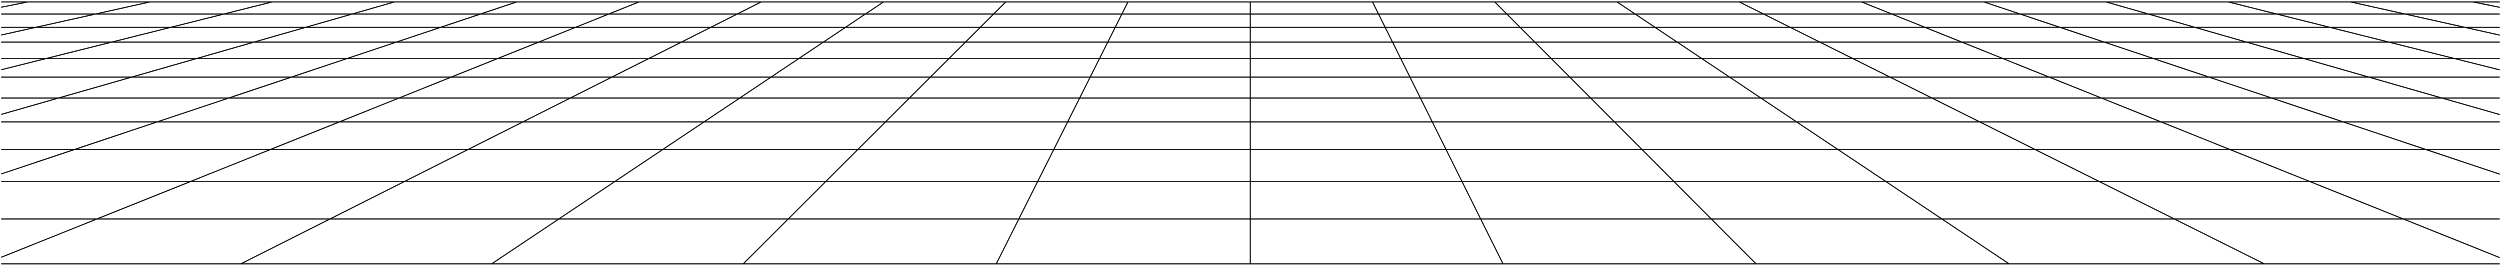 <svg viewBox="0 0 1729 184" fill="none" xmlns="http://www.w3.org/2000/svg"><filter id="a"><feGaussianBlur in="SourceGraphic" stdDeviation="14"/></filter><g class="gridplane" stroke="currentColor" stroke-width=".5" stroke-linecap="round" stroke-linejoin="round"><path d="M19.1 1.337 1.002 4.965M103.655 1.337 1 24.18M949.224 1.337 1039.5 182.5M1202.89 1.337 1566 182.5M1118.33 1.337 1389.5 182.5M1287.46 1.337l441.16 176.761M1372.01 1.337l356.61 119.061M1625.68 1.337l102.94 22.909M1541.12 1.337l187.5 46.949M864.669 1.337v180.969M1456.56 1.337l272.06 77.85M1710.24 1.337l18.38 3.687M188.209 1.337 1.002 48.195M272.766 1.337 1.001 79.073M610.995 1.337 340 182.5M357.321 1.337 1.001 120.23M441.885 1.337 1.001 177.862M526.44 1.337 166.5 182.5M780.105 1.337 689 182.5M695.55 1.337 514 182.5M1033.78 1.337 1214.5 182.5M1728.62 1.338H1.001M1728.62 103.321H1.001M1728.62 40.527H1.001M1728.62 53.338H1.001M1728.62 67.818H1.001M1728.62 18.9H1.001M1728.62 29.122H1.001M1728.62 125.408H1.001M1728.62 84.326H1.001M1728.62 9.691H1.001M1728.62 151.418H1.001M1728.62 182.48H1.001"/></g><g class="grid-blur" filter="url(#a)" stroke="currentColor" stroke-width=".5" stroke-linecap="round" stroke-linejoin="round"><path d="M19.1 1.337 1.002 4.965M103.655 1.337 1 24.18M949.224 1.337 1039.5 182.5M1202.89 1.337 1566 182.5M1118.33 1.337 1389.5 182.5M1287.46 1.337l441.16 176.761M1372.01 1.337l356.61 119.061M1625.68 1.337l102.94 22.909M1541.12 1.337l187.5 46.949M864.669 1.337v180.969M1456.56 1.337l272.06 77.85M1710.24 1.337l18.38 3.687M188.209 1.337 1.002 48.195M272.766 1.337 1.001 79.073M610.995 1.337 340 182.5M357.321 1.337 1.001 120.23M441.885 1.337 1.001 177.862M526.44 1.337 166.5 182.5M780.105 1.337 689 182.5M695.55 1.337 514 182.5M1033.78 1.337 1214.5 182.5M1728.62 1.338H1.001M1728.62 103.321H1.001M1728.62 40.527H1.001M1728.62 53.338H1.001M1728.62 67.818H1.001M1728.62 18.9H1.001M1728.62 29.122H1.001M1728.62 125.408H1.001M1728.62 84.326H1.001M1728.62 9.691H1.001M1728.62 151.418H1.001M1728.62 182.48H1.001"/></g></svg>